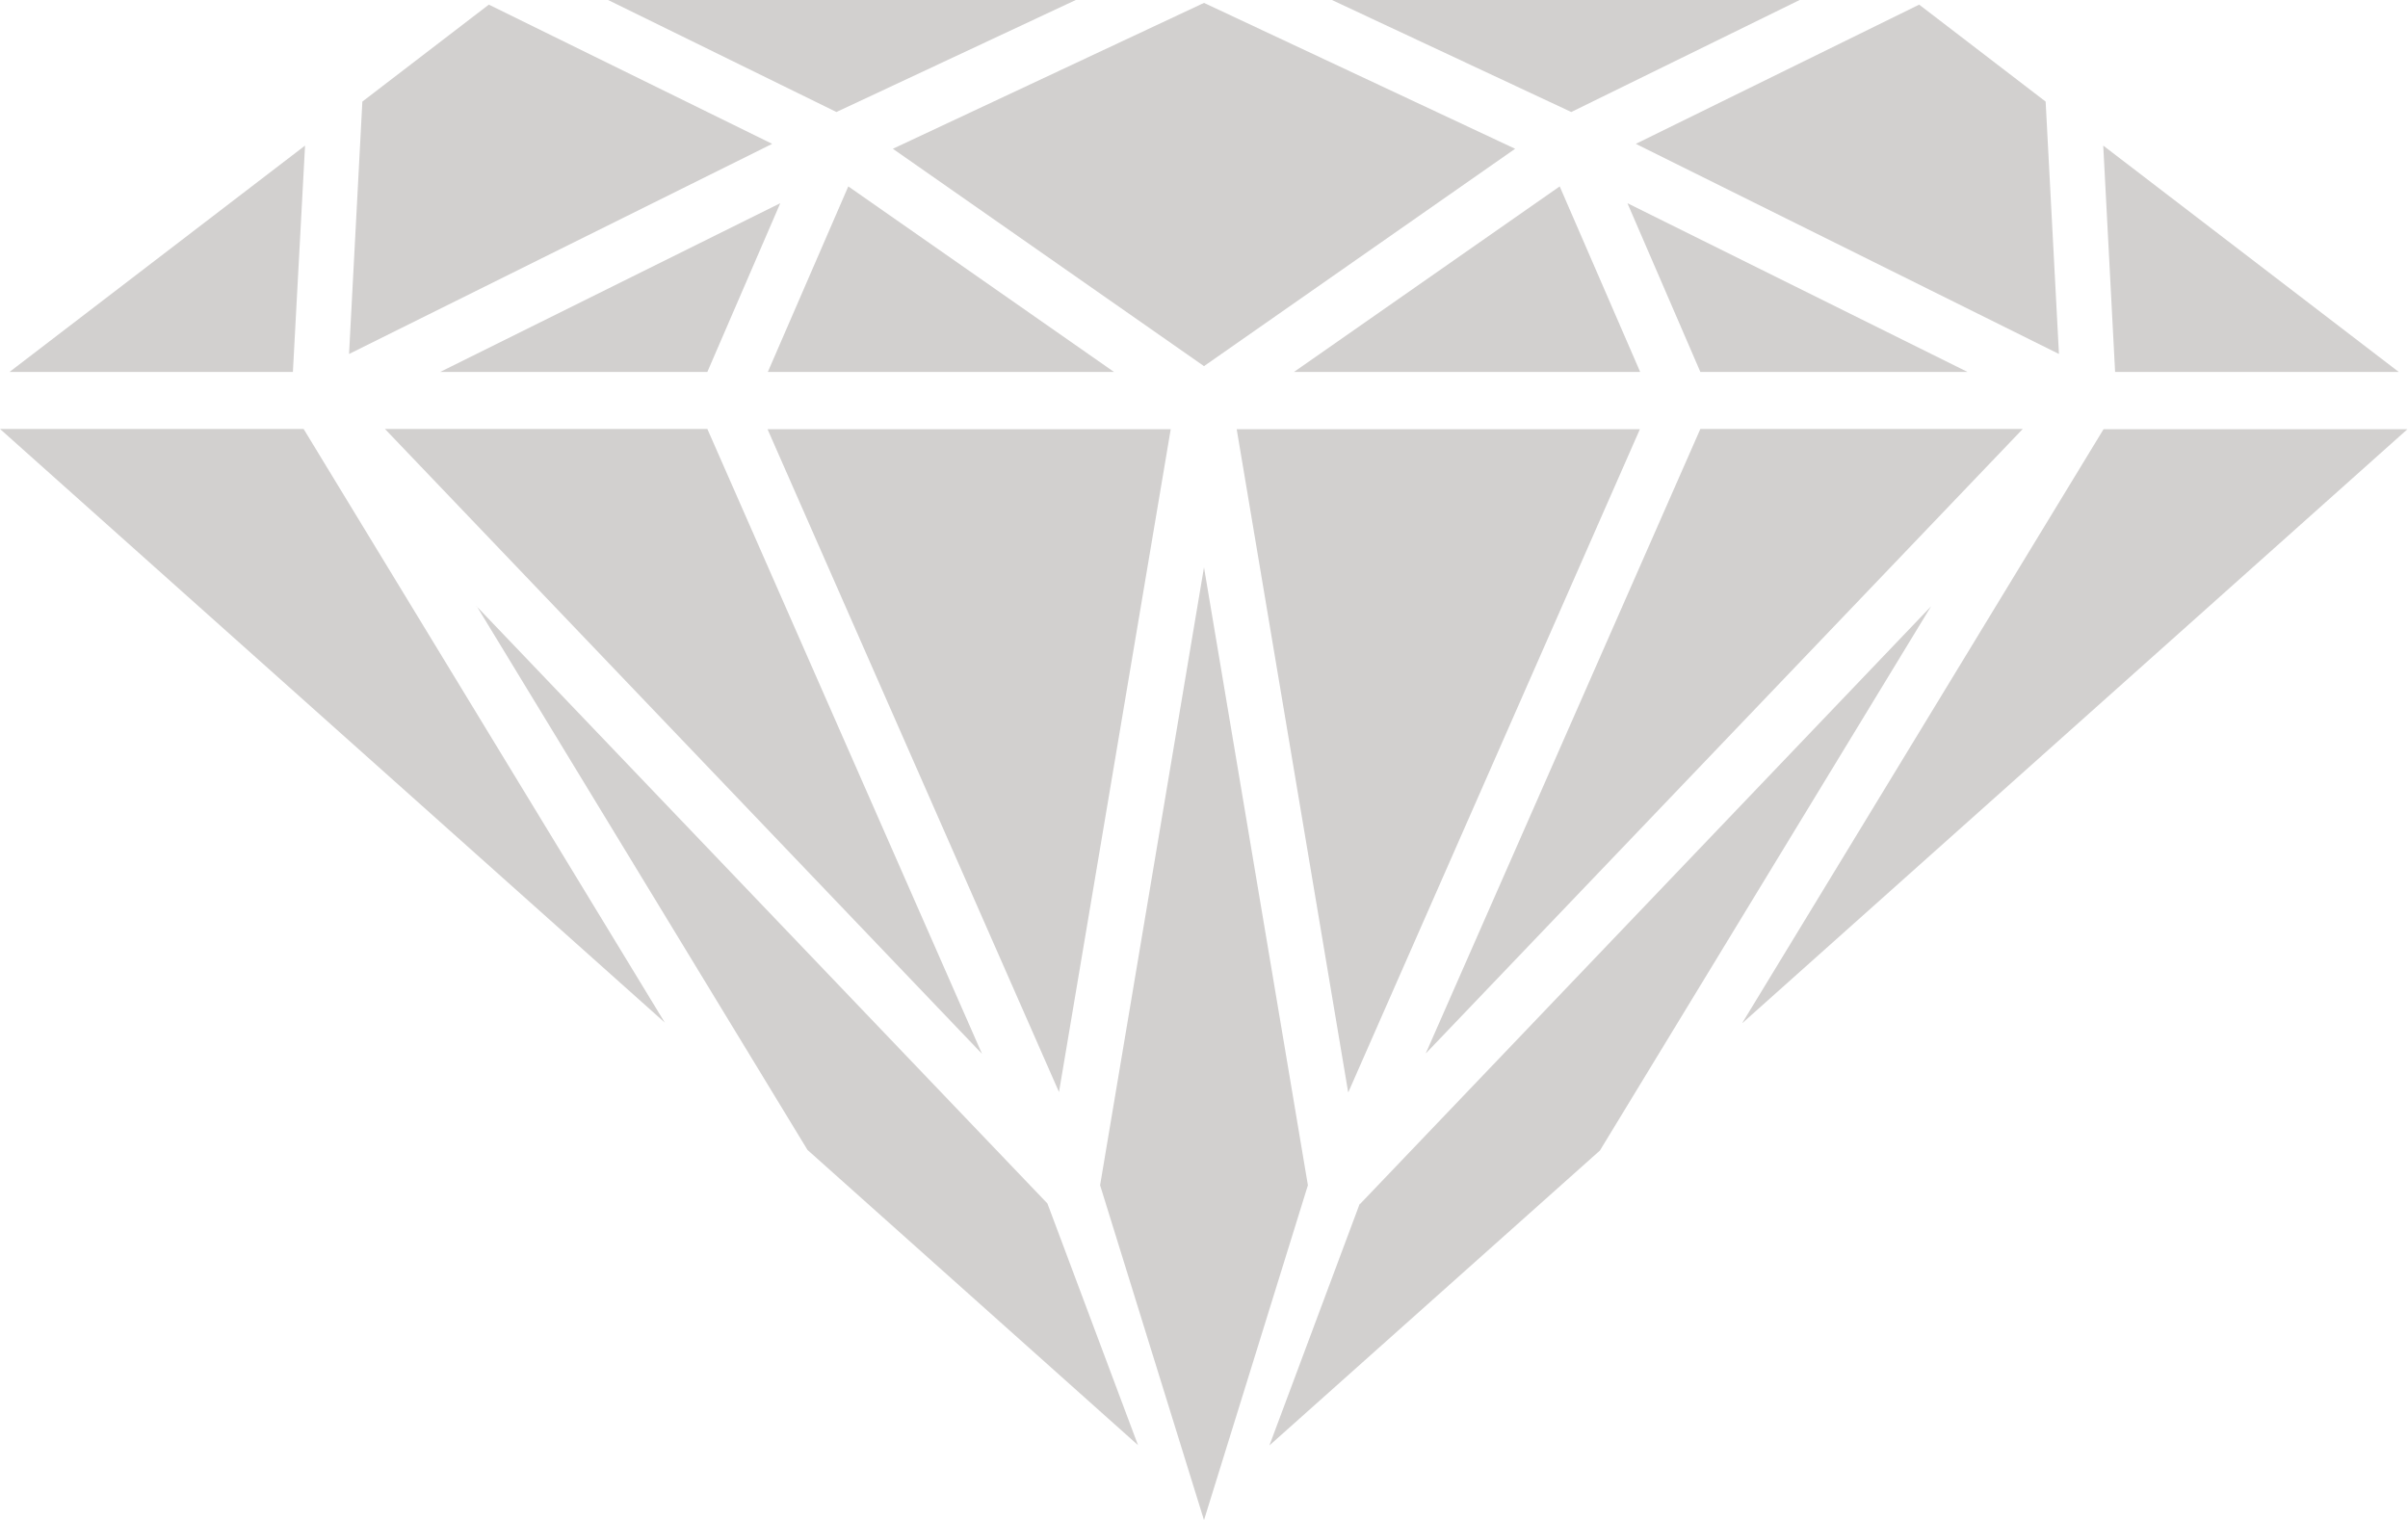 <?xml version="1.0" encoding="UTF-8"?>
<svg id="Lag_2" data-name="Lag 2" xmlns="http://www.w3.org/2000/svg" viewBox="0 0 83.2 52.51">
  <defs>
    <style>
      .cls-1 {
        fill: #1e1713;
        opacity: 0.2;
      }
    </style>
  </defs>
  <g id="Layer_2" data-name="Layer 2">
    <path class="cls-1" d="m54.29,3.87l-8.27-3.87h16.16l-7.89,3.87Zm4.46,10.95l-9.49,21.58,20.63-21.58h-11.14Zm9.23-1.97l-11.75-5.83,2.52,5.83h9.22Zm-26.38-.2l10.75-7.51L41.6.1l-10.75,5.04,10.75,7.51Zm-17.16.2l2.52-5.83-11.75,5.83h9.23Zm4.87-6.41l-2.78,6.41h11.96l-9.18-6.41Zm15.41,6.41h11.95l-2.78-6.41-9.18,6.41Zm38.16,0l-10.21-7.82.41,7.82h9.8Zm-11.74-.62l-.46-8.72-4.37-3.35-9.79,4.81,14.62,7.26Zm-24.55,25.5l10.07-22.9h-13.93l3.85,22.9Zm-4.99-18.13l-3.59,21.35,3.59,11.57,3.59-11.57-3.59-21.35ZM0,14.82l22.97,20.51L10.49,14.82H0Zm16.47,6.12l11.43,18.79,11.42,10.2-3.13-8.35-19.73-20.64Zm17.46,15.47l-9.49-21.59h-11.14l20.63,21.59Zm13.05,5.18l-3.12,8.35,11.42-10.19,11.44-18.8-19.73,20.65Zm13.23-6.25l22.97-20.51h-10.5l-12.48,20.51Zm-19.76-20.51h-13.93l10.07,22.9,3.86-22.9ZM16.89.16l-4.37,3.35-.46,8.72,14.62-7.26L16.89.16Zm20.28-.16h-16.16l7.89,3.87,8.27-3.87ZM10.54,5.03L.33,12.85h9.79l.42-7.82Z"/>
  </g>
</svg>